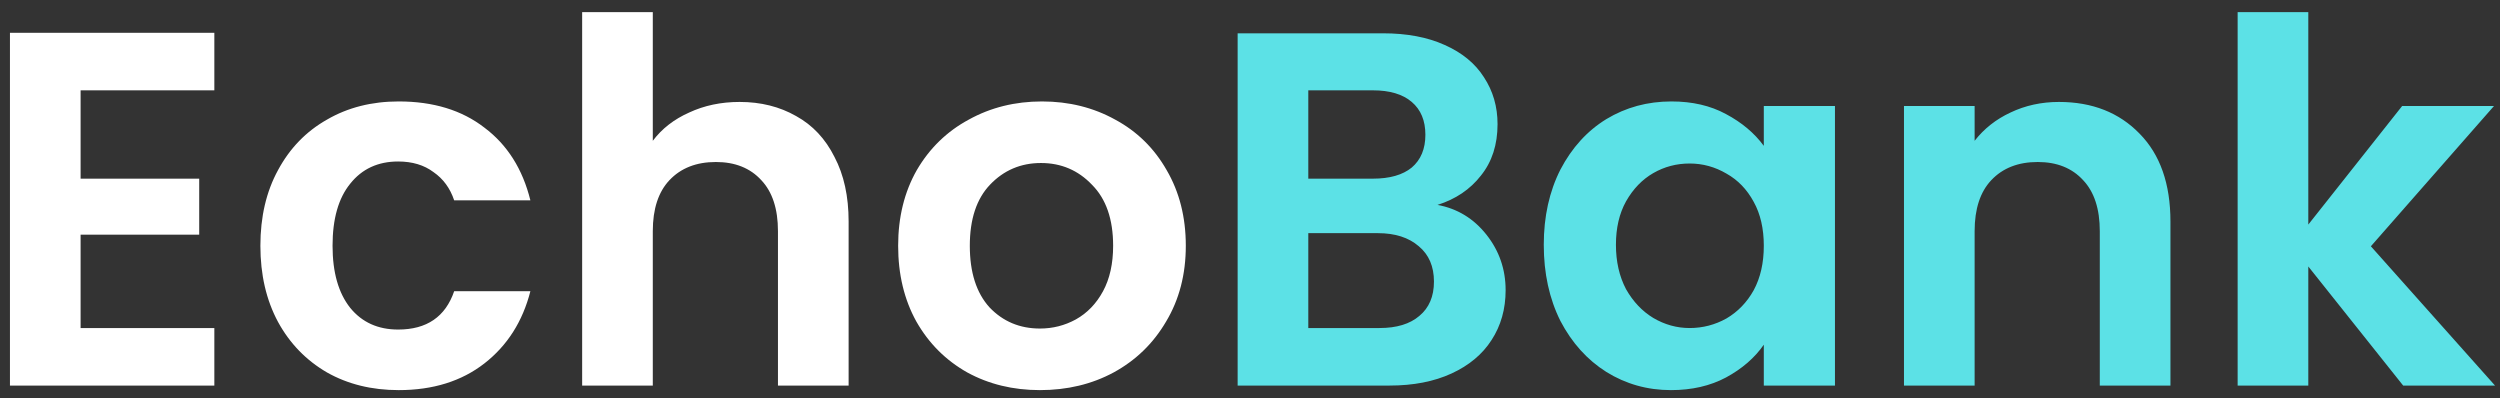 <svg width="201" height="32" viewBox="0 0 201 32" fill="none" xmlns="http://www.w3.org/2000/svg">
<rect x="0" y="0" width="201" height="32" fill="#333333" stroke="none"/>
<path d="M6.48 7.263V14.364H16.016V18.868H6.48V26.374H17.233V31H0.8V2.637H17.233V7.263H6.48ZM20.935 19.76C20.935 17.434 21.408 15.405 22.355 13.674C23.302 11.916 24.614 10.563 26.291 9.616C27.968 8.642 29.889 8.156 32.053 8.156C34.839 8.156 37.138 8.859 38.951 10.265C40.79 11.645 42.021 13.593 42.643 16.108H36.516C36.191 15.135 35.637 14.377 34.852 13.836C34.095 13.268 33.148 12.984 32.012 12.984C30.389 12.984 29.104 13.579 28.157 14.77C27.211 15.933 26.737 17.596 26.737 19.76C26.737 21.897 27.211 23.561 28.157 24.751C29.104 25.914 30.389 26.496 32.012 26.496C34.311 26.496 35.813 25.468 36.516 23.412H42.643C42.021 25.847 40.79 27.781 38.951 29.215C37.111 30.648 34.812 31.365 32.053 31.365C29.889 31.365 27.968 30.892 26.291 29.945C24.614 28.971 23.302 27.619 22.355 25.887C21.408 24.129 20.935 22.087 20.935 19.76ZM59.465 8.196C61.169 8.196 62.684 8.575 64.009 9.332C65.335 10.063 66.362 11.158 67.093 12.619C67.85 14.053 68.229 15.784 68.229 17.813V31H62.548V18.584C62.548 16.798 62.102 15.432 61.209 14.486C60.317 13.512 59.099 13.025 57.557 13.025C55.989 13.025 54.744 13.512 53.824 14.486C52.932 15.432 52.485 16.798 52.485 18.584V31H46.805V0.974H52.485V11.32C53.216 10.347 54.19 9.589 55.407 9.048C56.624 8.48 57.977 8.196 59.465 8.196ZM83.613 31.365C81.449 31.365 79.501 30.892 77.77 29.945C76.038 28.971 74.672 27.605 73.672 25.847C72.698 24.088 72.211 22.06 72.211 19.76C72.211 17.461 72.711 15.432 73.712 13.674C74.74 11.916 76.133 10.563 77.891 9.616C79.65 8.642 81.611 8.156 83.775 8.156C85.939 8.156 87.9 8.642 89.659 9.616C91.417 10.563 92.796 11.916 93.797 13.674C94.825 15.432 95.339 17.461 95.339 19.76C95.339 22.06 94.812 24.088 93.757 25.847C92.729 27.605 91.322 28.971 89.537 29.945C87.779 30.892 85.804 31.365 83.613 31.365ZM83.613 26.415C84.641 26.415 85.601 26.171 86.494 25.684C87.413 25.171 88.144 24.413 88.685 23.412C89.226 22.411 89.496 21.194 89.496 19.76C89.496 17.623 88.928 15.987 87.792 14.851C86.683 13.688 85.317 13.106 83.694 13.106C82.071 13.106 80.705 13.688 79.596 14.851C78.514 15.987 77.973 17.623 77.973 19.76C77.973 21.897 78.5 23.547 79.555 24.711C80.637 25.847 81.99 26.415 83.613 26.415Z" fill="white"/>
<path d="M115.575 16.474C117.171 16.771 118.482 17.569 119.51 18.868C120.538 20.166 121.052 21.654 121.052 23.331C121.052 24.846 120.674 26.185 119.916 27.348C119.186 28.484 118.117 29.377 116.711 30.026C115.304 30.675 113.64 31 111.72 31H99.506V2.678H111.192C113.113 2.678 114.763 2.989 116.143 3.611C117.549 4.233 118.604 5.099 119.308 6.208C120.038 7.317 120.403 8.575 120.403 9.981C120.403 11.632 119.957 13.011 119.064 14.12C118.198 15.229 117.035 16.014 115.575 16.474ZM105.187 14.364H110.381C111.733 14.364 112.775 14.066 113.505 13.471C114.235 12.849 114.601 11.97 114.601 10.834C114.601 9.697 114.235 8.818 113.505 8.196C112.775 7.574 111.733 7.263 110.381 7.263H105.187V14.364ZM110.908 26.374C112.288 26.374 113.356 26.05 114.114 25.401C114.898 24.751 115.29 23.831 115.29 22.641C115.29 21.424 114.885 20.477 114.073 19.801C113.262 19.098 112.166 18.746 110.787 18.746H105.187V26.374H110.908ZM124.119 19.679C124.119 17.407 124.565 15.392 125.458 13.633C126.378 11.875 127.609 10.523 129.15 9.576C130.719 8.629 132.464 8.156 134.385 8.156C136.062 8.156 137.523 8.494 138.767 9.17C140.038 9.846 141.053 10.698 141.81 11.726V8.521H147.531V31H141.81V27.713C141.08 28.768 140.065 29.648 138.767 30.351C137.496 31.027 136.021 31.365 134.344 31.365C132.451 31.365 130.719 30.878 129.15 29.904C127.609 28.931 126.378 27.564 125.458 25.806C124.565 24.021 124.119 21.979 124.119 19.679ZM141.81 19.76C141.81 18.381 141.54 17.204 140.999 16.23C140.458 15.229 139.727 14.472 138.808 13.958C137.888 13.417 136.9 13.146 135.846 13.146C134.791 13.146 133.817 13.403 132.924 13.917C132.031 14.431 131.301 15.189 130.733 16.19C130.192 17.163 129.921 18.327 129.921 19.679C129.921 21.032 130.192 22.222 130.733 23.25C131.301 24.251 132.031 25.022 132.924 25.563C133.844 26.104 134.818 26.374 135.846 26.374C136.9 26.374 137.888 26.117 138.808 25.603C139.727 25.062 140.458 24.305 140.999 23.331C141.54 22.33 141.81 21.14 141.81 19.76ZM165.537 8.196C168.215 8.196 170.379 9.048 172.029 10.752C173.679 12.43 174.504 14.783 174.504 17.813V31H168.823V18.584C168.823 16.798 168.377 15.432 167.484 14.486C166.592 13.512 165.374 13.025 163.832 13.025C162.263 13.025 161.019 13.512 160.099 14.486C159.207 15.432 158.76 16.798 158.76 18.584V31H153.08V8.521H158.76V11.32C159.518 10.347 160.478 9.589 161.641 9.048C162.831 8.48 164.13 8.196 165.537 8.196ZM193.215 31L185.587 21.424V31H179.906V0.974H185.587V18.056L193.134 8.521H200.519L190.618 19.801L200.6 31H193.215Z" fill="#5CE1E6"/>
</svg>
